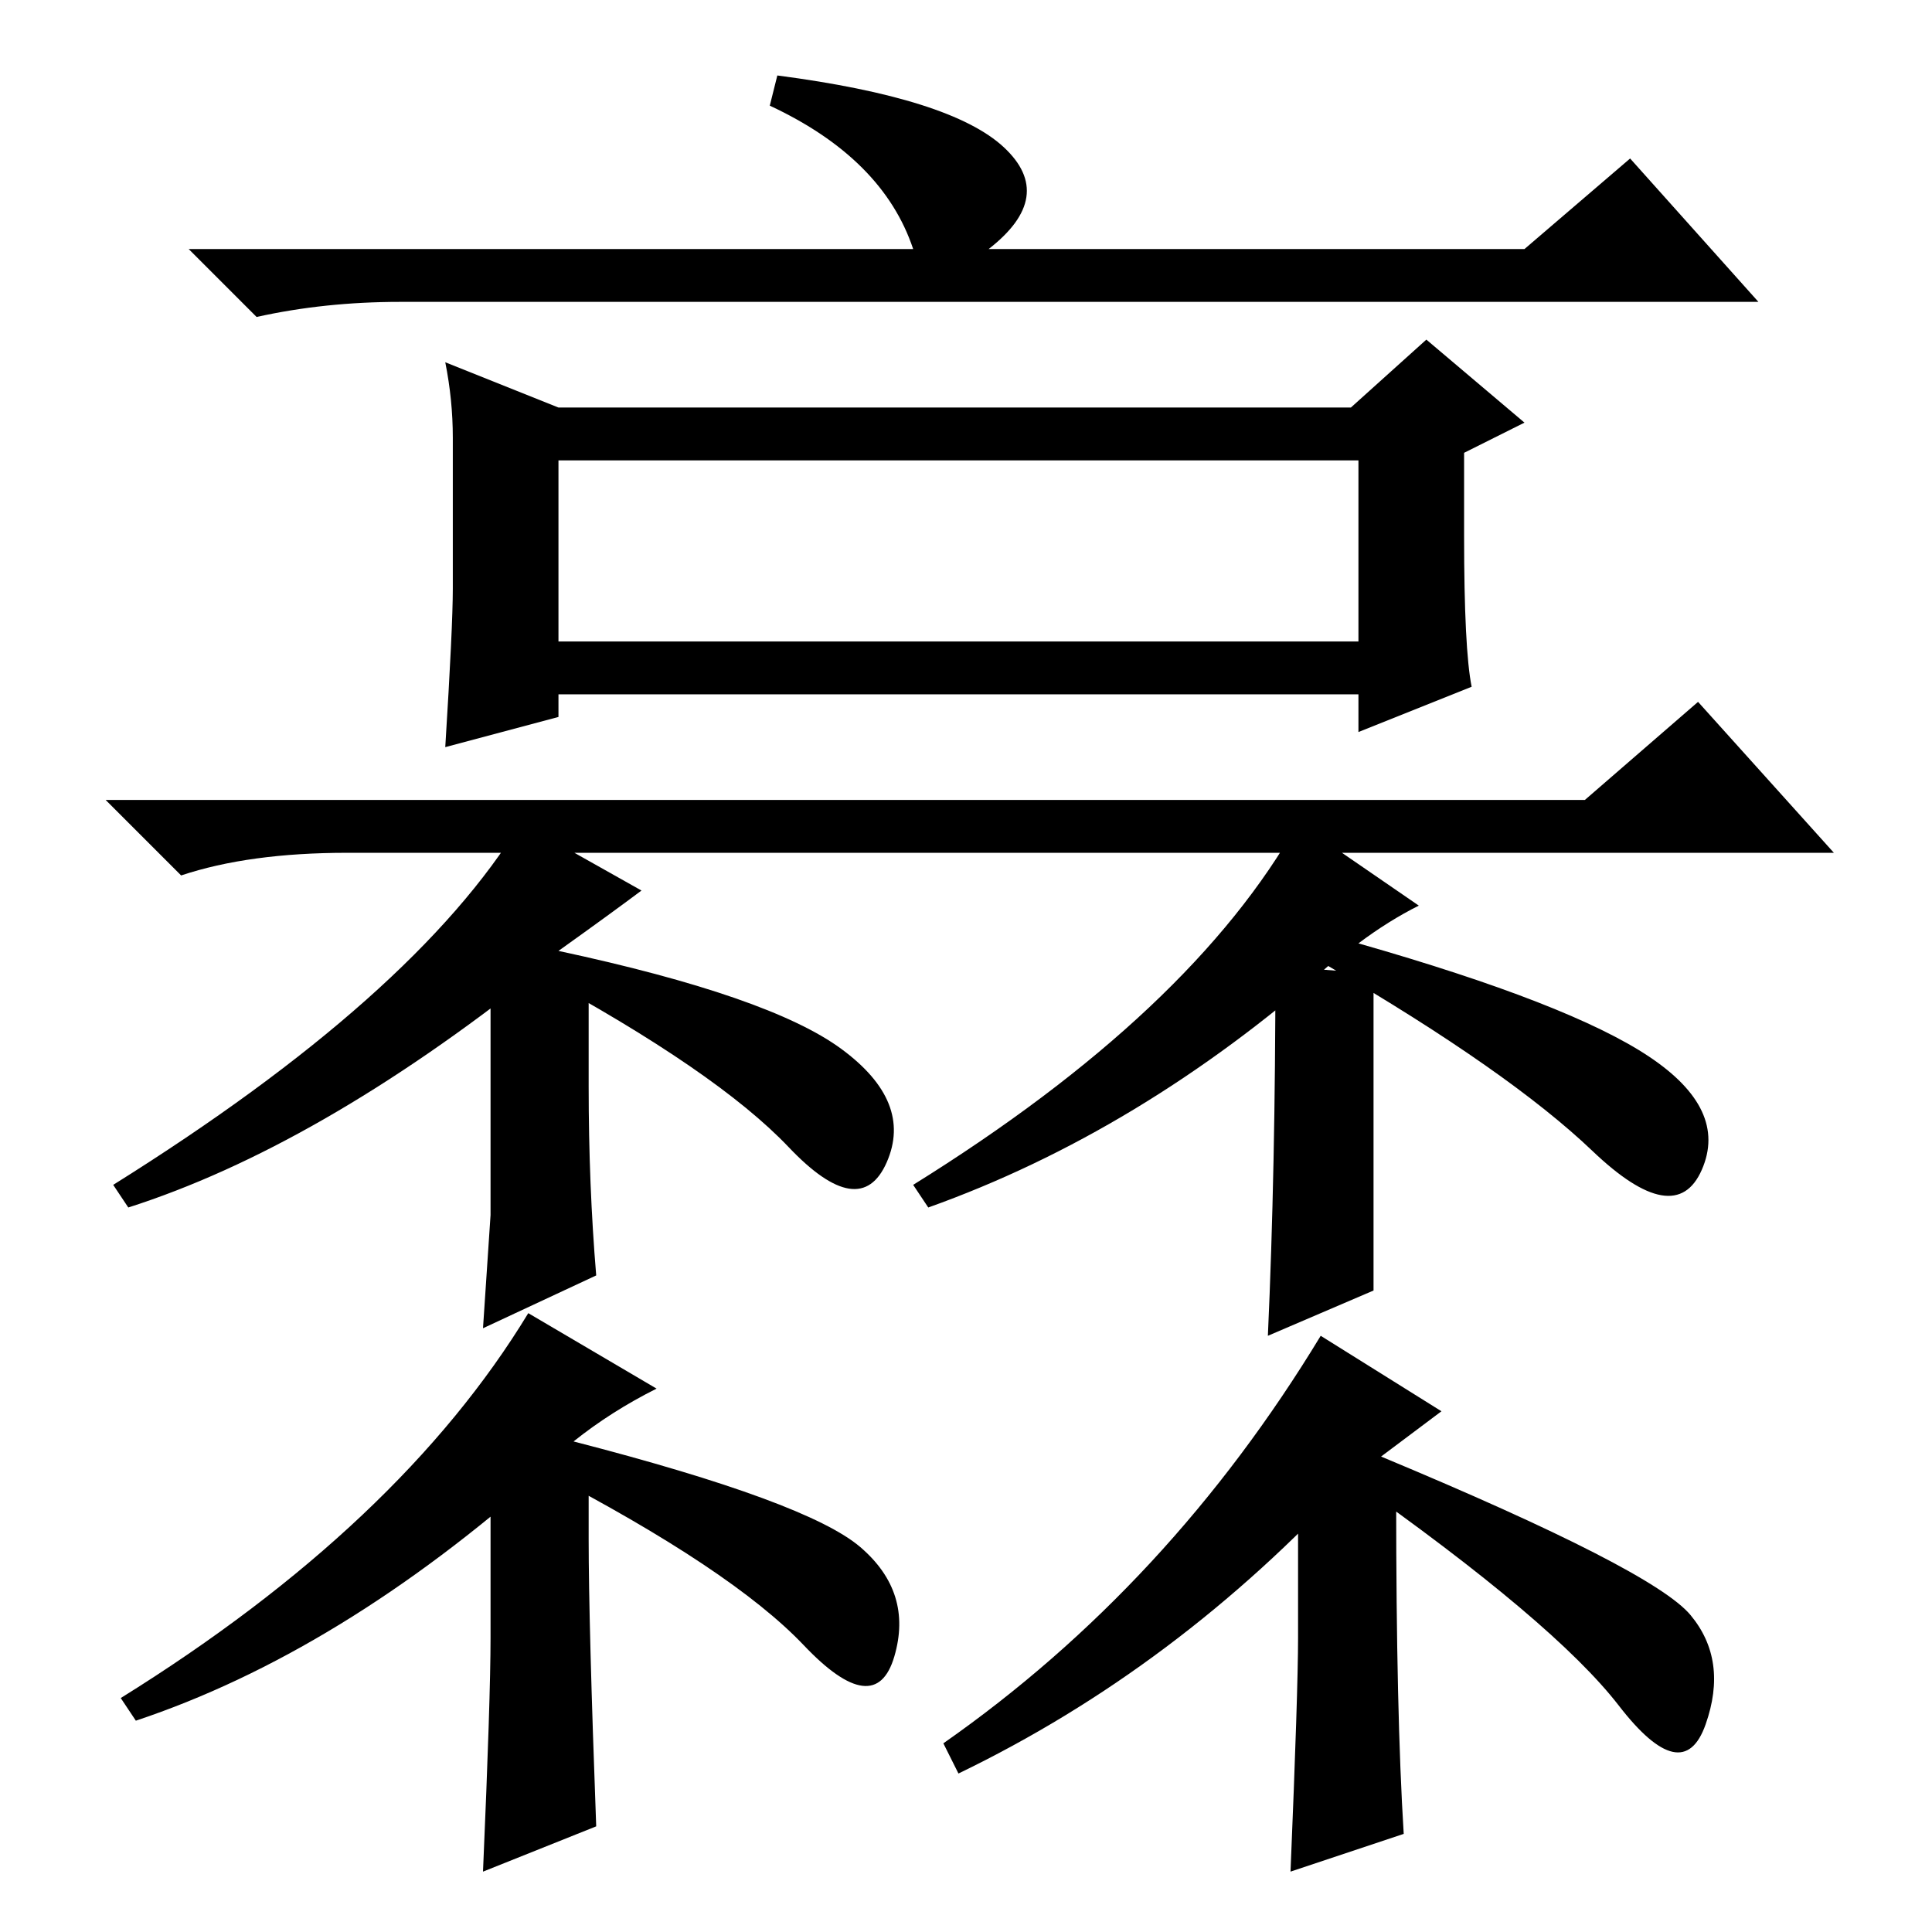 <?xml version="1.0" standalone="no"?>
<!DOCTYPE svg PUBLIC "-//W3C//DTD SVG 1.1//EN" "http://www.w3.org/Graphics/SVG/1.1/DTD/svg11.dtd" >
<svg xmlns="http://www.w3.org/2000/svg" xmlns:xlink="http://www.w3.org/1999/xlink" version="1.1" viewBox="0 -36 256 256">
  <g transform="matrix(1 0 0 -1 0 220)">
   <path fill="currentColor"
d="M202 223l14 12l17 -19h-180q-10 0 -19 -2l-9 9h96q-4 12 -19 19l1 4q23 -3 30 -9.5t-2 -13.5h71zM74 202h105l10 9l13 -11l-8 -4v-11q0 -15 1 -20l-15 -6v5h-106v-3l-15 -4q1 16 1 21v20q0 5 -1 10zM74 195v-24h106v24h-106zM210 150l15 13l18 -20h-197q-13 0 -22 -3
l-10 10h196zM172 147l16 -11q-4 -2 -8 -5q28 -8 38.5 -15t7 -15t-14.5 2.5t-35 24.5q-25 -22 -53 -32l-2 3q37 23 51 48zM69 147l16 -9q-4 -3 -11 -8q28 -6 37.5 -13t6 -15t-13 2t-33.5 23q-29 -23 -54 -31l-2 3q40 25 54 48zM70 82l17 -10q-6 -3 -11 -7q31 -8 38 -14
t4.5 -14.5t-12 1.5t-34.5 23q-27 -24 -54 -33l-2 3q37 23 54 51zM65 39v24l13 -2v-9q0 -11 1 -38l-15 -6q1 23 1 31zM127 21l-2 4q30 21 50 54l16 -10l-8 -6q36 -15 41 -21t2 -14.5t-11.5 2.5t-35.5 30q-23 -25 -52 -39zM172 39v29l13 -11q0 -28 1 -44l-15 -5q1 24 1 31z
M65 95v32h13v-15q0 -13 1 -25l-15 -7zM169 128l13 -1v-42l-14 -6q1 22 1 49z" />
  </g>

</svg>

